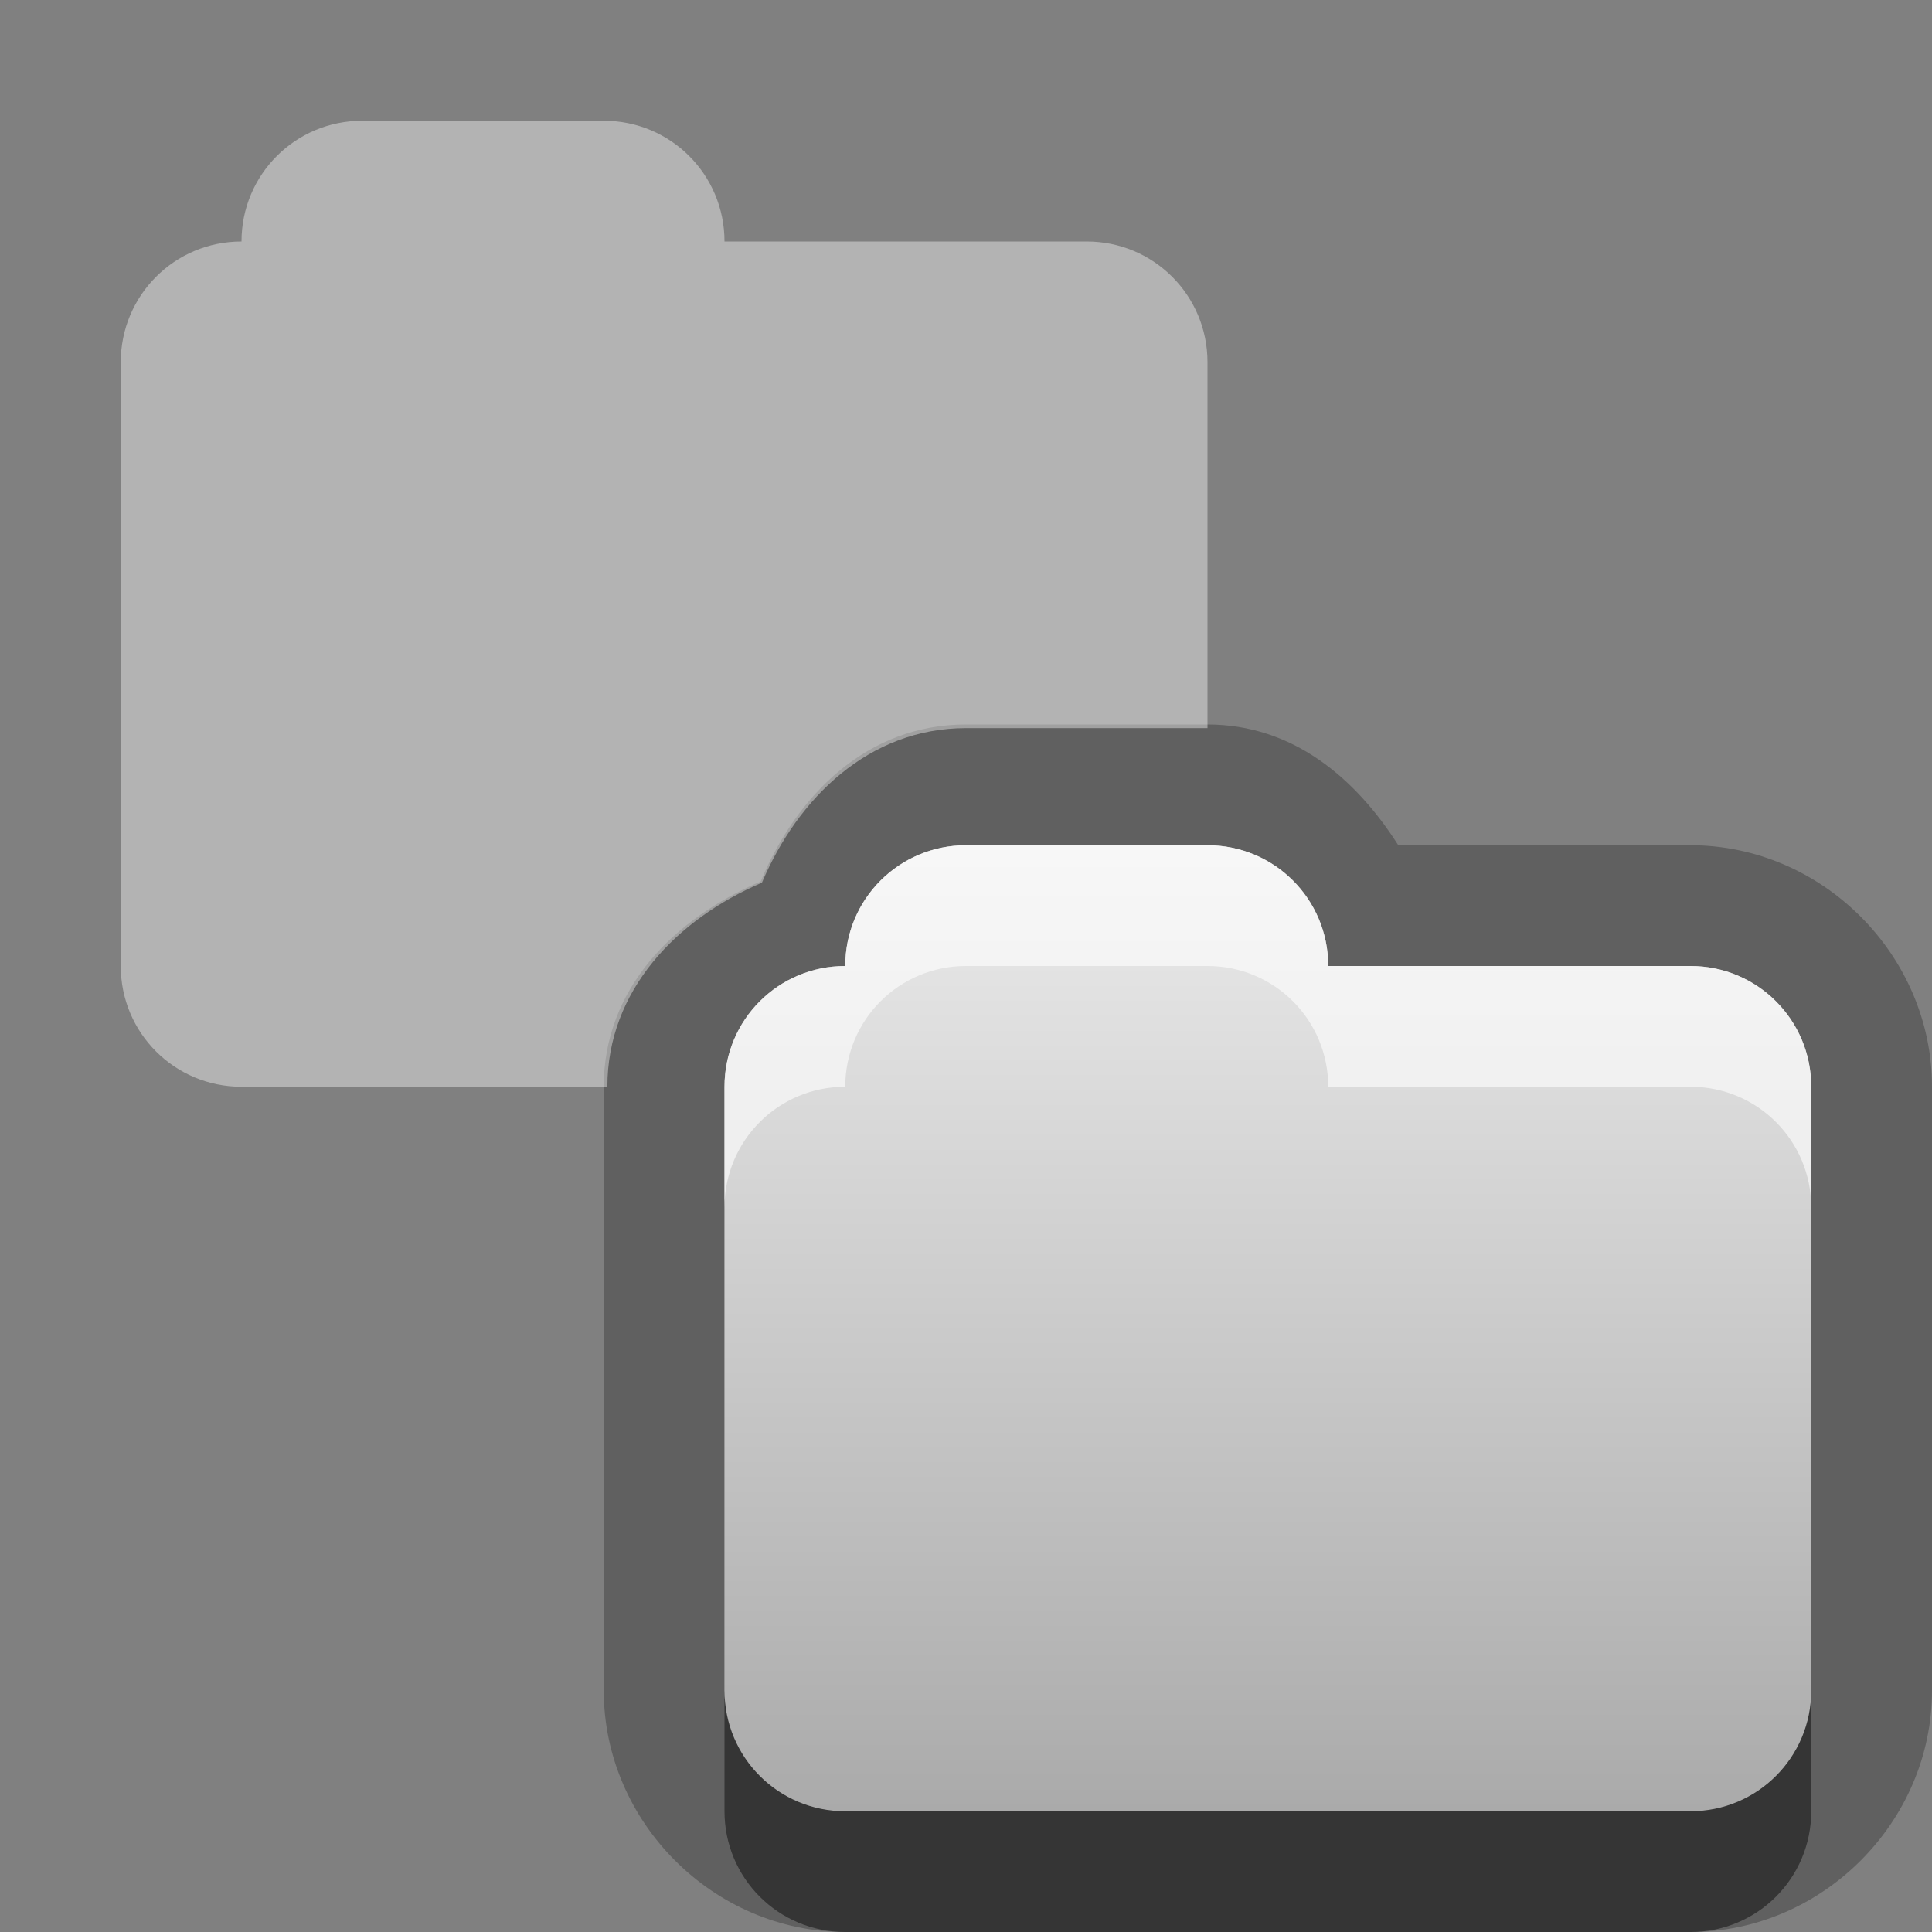 <?xml version="1.0" encoding="UTF-8"?>
<svg width="16" height="16" version="1.1" xmlns="http://www.w3.org/2000/svg">
 <rect width="100%" height="100%" fill="#808080" stroke="none"/>
 <defs>
  <linearGradient id="gr0" x1="8" x2="8" y1="7" y2="15" gradientUnits="userSpaceOnUse">
   <stop stop-color="#ebebeb" offset="0"/>
   <stop stop-color="#aaa" offset="1"/>
  </linearGradient>
 </defs>
 <path d="m8 6c-0.818 0-1.4 0.581-1.7 1.3-0.716 0.307-1.3 0.885-1.3 1.7v5c0 1.09 0.909 2 2 2h7c1.09 0 2-0.909 2-2v-5c0-1.09-0.909-2-2-2h-2.42c-0.357-0.561-0.877-1-1.58-1h-2zm0 1h2c0.554 0 1 0.446 1 1h3c0.554 0 1 0.446 1 1v5c0 0.554-0.446 1-1 1h-7c-0.554 0-1-0.446-1-1v-5c0-0.554 0.446-1 1-1 0-0.554 0.446-1 1-1z" opacity=".25"/>
 <path d="m8 7c-0.554 0-1 0.446-1 1-0.554 0-1 0.446-1 1v5c0 0.554 0.446 1 1 1h7c0.554 0 1-0.446 1-1v-5c0-0.554-0.446-1-1-1h-3c0-0.554-0.446-1-1-1h-2z" fill="url(#gr0)"/>
 <path d="m3 1c-0.554 0-1 0.446-1 1-0.554 0-1 0.446-1 1v5c0 0.554 0.446 1 1 1h3.03c0-0.802 0.579-1.39 1.28-1.69 0.298-0.702 0.886-1.28 1.69-1.28h2v-3.03c0-0.554-0.446-1-1-1h-3c0-0.554-0.446-1-1-1h-2z" fill="#fff" opacity=".4"/>
 <path d="m6 14v1c0 0.554 0.446 1 1 1h7c0.554 0 1-0.446 1-1v-1c0 0.554-0.446 1-1 1h-7c-0.554 0-1-0.446-1-1z" opacity=".45"/>
 <path d="m8 7c-0.554 0-1 0.446-1 1-0.554 0-1 0.446-1 1v1c0-0.554 0.446-1 1-1 0-0.554 0.446-1 1-1h2c0.554 0 1 0.446 1 1h3c0.554 0 1 0.446 1 1v-1c0-0.554-0.446-1-1-1h-3c0-0.554-0.446-1-1-1h-2z" fill="#fff" opacity=".6"/>
</svg>
